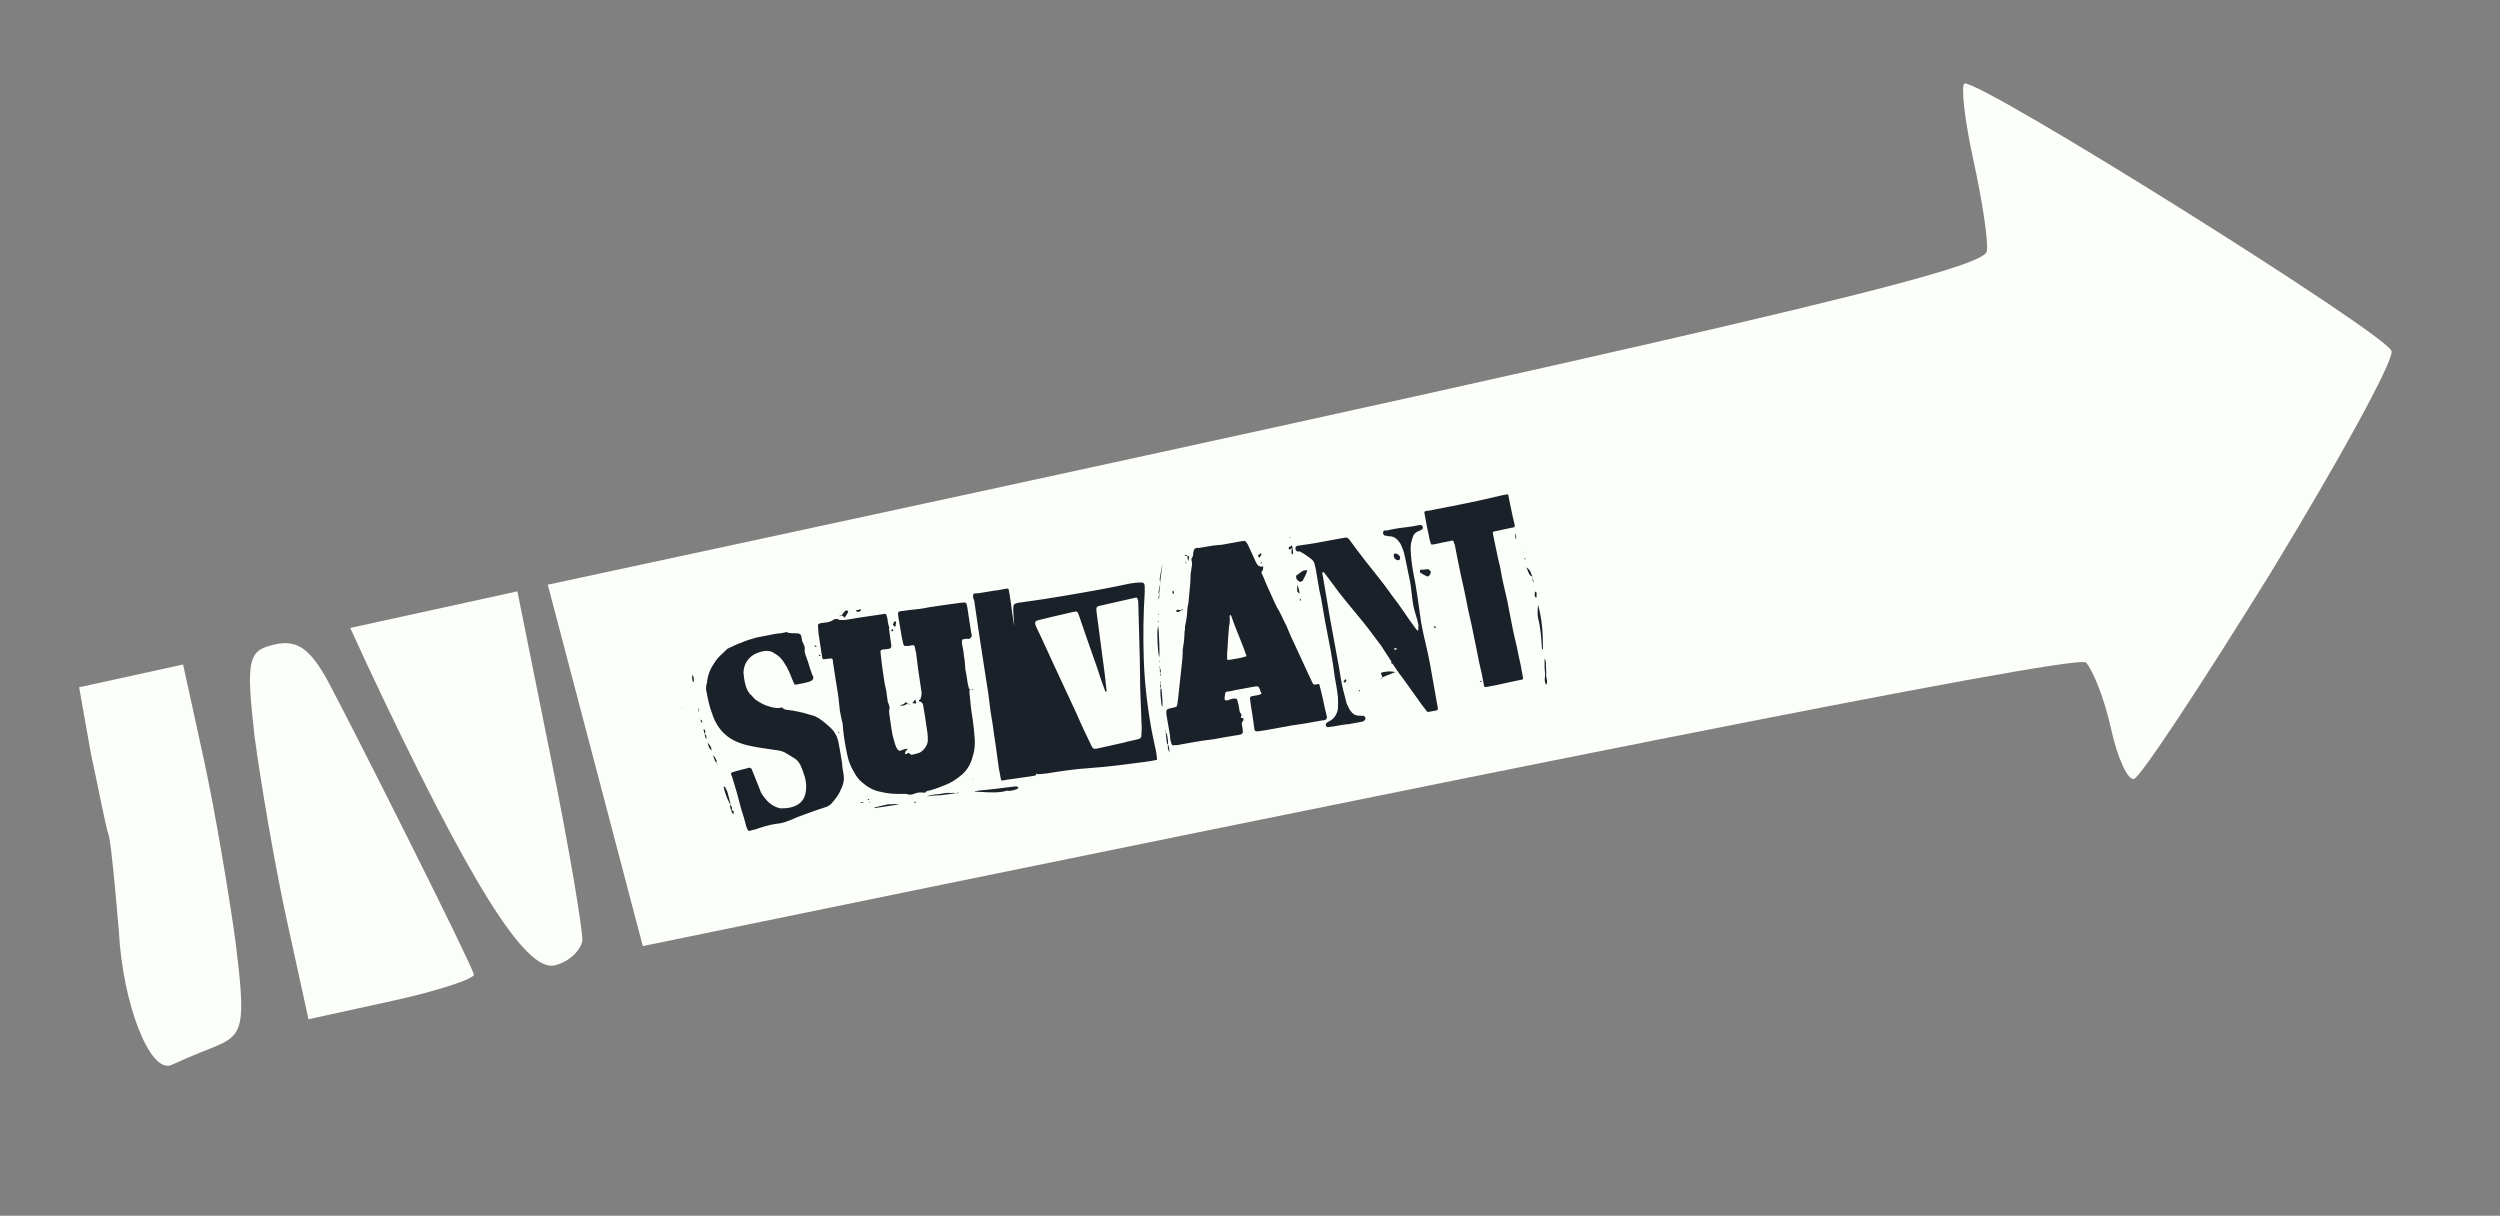<svg width="146" height="71" viewBox="0 0 146 71" fill="none" xmlns="http://www.w3.org/2000/svg">
<rect x="0" y="0" width="146" height="71" fill="#808080" stroke="none"/>
<path d="M132.623 33.427C136.594 26.905 139.793 21.087 139.666 20.504C139.458 19.556 115.687 4.669 114.731 4.878C114.51 4.927 114.72 6.943 115.23 9.276C115.757 11.681 116.136 14.119 116.027 14.678C115.866 15.706 103.805 18.734 31.99 34.146L37.539 55.25C83.367 45.831 121.238 38.134 121.823 38.693C122.229 39.139 122.906 40.824 123.289 42.574C123.656 44.25 124.254 45.571 124.622 45.49C124.99 45.41 128.579 39.964 132.623 33.427Z" fill="#FBFEF9"/>
<path d="M12.482 61.154C14.233 60.438 14.374 59.99 13.751 54.963C13.335 51.972 12.519 47.153 11.875 44.212L10.692 38.807L7.657 39.472L4.621 40.136L5.304 43.985C5.757 46.051 6.15 48.214 6.365 48.833C6.505 49.469 6.74 51.999 6.941 54.371C7.163 58.654 8.768 62.717 10.006 62.196C10.368 62.033 11.454 61.546 12.482 61.154Z" fill="#FBFEF9"/>
<path d="M34.007 54.949C34.047 54.361 33.236 49.496 32.16 44.194L30.215 34.535L25.294 35.612L20.454 36.671L21.421 38.774C27.439 51.592 30.682 56.751 32.376 56.38C33.182 56.203 33.886 55.554 34.007 54.949Z" fill="#FBFEF9"/>
<path d="M27.674 56.913C27.536 56.282 20.841 42.951 19.105 39.694C18.073 37.853 17.334 37.354 16.058 37.633C14.481 37.978 14.359 38.501 14.858 42.938C15.22 45.669 16.048 50.53 16.738 53.686L18.016 59.523L22.896 58.455C25.6 57.863 27.726 57.15 27.674 56.913Z" fill="#FBFEF9"/>
<path d="M45.218 37.028C45.439 36.987 45.683 36.989 45.899 36.918L45.929 36.913C46.145 37.011 46.366 36.97 46.598 36.989C46.598 36.989 46.631 36.998 46.645 36.995C46.712 37.029 46.765 37.065 46.77 37.094C46.793 37.136 46.801 37.18 46.804 37.195L46.828 37.328C46.839 37.554 47.049 37.699 46.991 37.969C46.98 38.154 47.094 38.362 47.167 38.593C47.231 38.779 47.289 39.012 47.374 39.225C47.393 39.329 47.456 39.424 47.49 39.525C47.523 39.625 47.475 39.695 47.407 39.738C47.353 39.778 47.312 39.801 47.267 39.809C47.007 39.887 46.742 39.936 46.491 39.982C46.476 39.985 46.461 39.987 46.397 39.969C46.346 39.856 46.315 39.77 46.266 39.672C46.148 39.359 46.012 39.033 45.822 38.747C45.685 38.498 45.48 38.291 45.243 38.167C45.049 38.02 44.829 37.984 44.607 38.024C44.342 38.073 44.114 38.16 43.911 38.304C43.605 38.543 43.434 38.864 43.419 39.279C43.445 39.503 43.458 39.744 43.534 39.99C43.586 40.194 43.663 40.363 43.801 40.535C43.926 40.635 44.013 40.771 44.137 40.87C44.347 41.015 44.568 41.142 44.829 41.232C44.893 41.251 44.987 41.264 45.054 41.297C45.245 41.339 45.453 41.392 45.666 41.307C45.724 41.373 45.811 41.433 45.905 41.447C46.184 41.472 46.422 41.52 46.659 41.568C46.864 41.606 47.043 41.665 47.236 41.721L47.591 41.824C47.66 41.872 47.76 41.915 47.827 41.949C48.022 42.096 48.214 42.228 48.399 42.408C48.721 42.669 48.901 42.987 48.977 43.4C49.047 43.784 49.123 44.197 49.179 44.583C49.187 44.795 49.225 45.002 49.26 45.194C49.325 45.548 49.243 45.852 49.085 46.156C48.972 46.451 48.744 46.706 48.531 46.959C48.465 47.016 48.382 47.062 48.314 47.105L47.595 47.343L46.58 47.712C46.355 47.815 46.114 47.92 45.899 47.99C45.786 48.041 45.636 48.053 45.52 48.089C45.461 48.1 45.37 48.102 45.311 48.112C44.88 48.176 44.478 48.311 44.091 48.443C44.002 48.459 43.928 48.472 43.843 48.503C43.73 48.555 43.678 48.518 43.641 48.403C43.595 48.32 43.562 48.219 43.543 48.116C43.479 47.853 43.401 47.593 43.306 47.321L43.014 46.23L42.744 45.334C42.738 45.305 42.701 45.266 42.693 45.222C42.684 45.178 42.706 45.128 42.735 45.123C42.733 45.108 42.762 45.102 42.777 45.1C43.049 45.004 43.344 44.95 43.649 44.864C43.678 44.858 43.732 44.818 43.782 44.84C43.814 44.849 43.846 44.858 43.881 44.882L43.989 45.137L44.384 46.132C44.462 46.392 44.65 46.587 44.806 46.772C44.977 46.954 45.184 47.084 45.412 47.164C45.494 47.195 45.605 47.22 45.694 47.204C45.985 47.211 46.28 47.157 46.544 47.017C46.847 46.84 47.013 46.581 47.057 46.237C47.122 45.844 47.055 45.475 46.91 45.105C46.866 44.946 46.795 44.806 46.738 44.664C46.65 44.513 46.546 44.364 46.377 44.273C46.188 44.155 46.016 44.049 45.812 43.934C45.712 43.891 45.63 43.86 45.519 43.835L44.688 43.713C44.139 43.63 43.576 43.55 43.047 43.327C42.767 43.211 42.525 43.057 42.322 42.865C41.957 42.535 41.725 42.105 41.583 41.659C41.41 41.217 41.327 40.76 41.243 40.303C41.216 40.155 41.245 39.982 41.297 39.85C41.29 39.73 41.328 39.601 41.362 39.457C41.397 39.314 41.473 39.147 41.55 38.981C41.704 38.739 41.84 38.485 42.076 38.274C42.205 38.144 42.324 38.046 42.453 37.916C42.467 37.913 42.491 37.878 42.506 37.875C42.761 37.768 43.037 37.61 43.283 37.535C43.579 37.404 43.869 37.321 44.158 37.237C44.527 37.17 44.879 37.09 45.218 37.028ZM47.552 37.699C47.599 37.705 47.643 37.697 47.663 37.724C47.678 37.721 47.689 37.78 47.674 37.783C47.659 37.786 47.615 37.794 47.61 37.764C47.592 37.752 47.59 37.737 47.552 37.699ZM40.459 39.44C40.525 39.55 40.517 39.673 40.527 39.808C40.527 39.808 40.498 39.814 40.483 39.816L40.468 39.819C40.411 39.677 40.422 39.568 40.418 39.462L40.43 39.445C40.459 39.44 40.459 39.44 40.459 39.44ZM47.881 38.248C47.884 38.263 47.919 38.287 47.922 38.302L47.863 38.313C47.816 38.306 47.807 38.262 47.822 38.259C47.846 38.224 47.867 38.251 47.881 38.248ZM39.837 41.368C39.837 41.368 39.839 41.383 39.869 41.378C39.839 41.383 39.827 41.401 39.81 41.388C39.81 41.388 39.822 41.371 39.837 41.368ZM40.767 41.366L40.816 41.387C40.822 41.417 40.795 41.437 40.785 41.469L40.767 41.366ZM40.8 41.466C40.803 41.481 40.832 41.476 40.84 41.52C40.84 41.52 40.814 41.54 40.816 41.555C40.799 41.543 40.799 41.543 40.796 41.528C40.791 41.499 40.788 41.484 40.8 41.466ZM40.932 42.022C41.002 42.07 41.036 42.17 40.985 42.225L40.908 42.056L40.932 42.022C40.93 42.007 40.932 42.022 40.932 42.022ZM41.097 42.586C41.114 42.598 41.164 42.62 41.166 42.635C41.212 42.718 41.196 42.797 41.145 42.852C41.135 42.793 41.104 42.707 41.09 42.633C41.09 42.633 41.099 42.601 41.097 42.586ZM41.145 42.852C41.255 42.954 41.255 42.954 41.261 43.151C41.256 43.121 41.211 43.13 41.209 43.115C41.193 43.026 41.164 42.955 41.145 42.852ZM41.331 43.367C41.432 43.501 41.559 43.615 41.553 43.829C41.405 43.689 41.374 43.603 41.331 43.367ZM41.752 44.418L41.634 44.104C41.741 44.191 41.805 44.286 41.821 44.375C41.861 44.429 41.869 44.473 41.836 44.54C41.83 44.511 41.798 44.501 41.798 44.501L41.752 44.418ZM41.872 44.655L41.85 44.537C41.856 44.567 41.861 44.596 41.894 44.606C41.899 44.635 41.872 44.655 41.872 44.655ZM42.257 45.927C42.307 45.948 42.322 45.946 42.339 45.958C42.405 46.068 42.454 46.165 42.487 46.266C42.548 46.514 42.621 46.745 42.664 46.981C42.629 46.957 42.609 46.93 42.581 46.859C42.438 46.58 42.32 46.266 42.257 45.927ZM42.664 46.981C42.669 47.01 42.692 47.052 42.715 47.093C42.758 47.162 42.774 47.25 42.697 47.326C42.688 47.281 42.663 47.225 42.652 47.166C42.641 47.107 42.63 47.048 42.664 46.981ZM42.796 47.536L42.697 47.326C42.756 47.315 42.835 47.331 42.848 47.404C42.856 47.449 42.835 47.498 42.84 47.528L42.796 47.536ZM49.466 35.655C49.51 35.647 49.536 35.703 49.539 35.718C49.52 35.783 49.369 36.039 49.312 36.065C49.298 36.067 49.265 36.058 49.265 36.058C49.291 35.947 49.19 35.98 49.138 35.944L49.324 35.712C49.375 35.657 49.404 35.651 49.466 35.655ZM50.288 35.566C50.275 35.66 50.224 35.715 50.18 35.723C50.109 35.751 50.039 35.703 49.989 35.681C50.016 35.661 50.011 35.632 50.011 35.632C50.052 35.609 50.087 35.633 50.146 35.622C50.191 35.614 50.23 35.577 50.288 35.566ZM49.047 35.946L49.138 35.944C49.114 35.979 49.084 35.984 49.025 35.995C49.049 35.96 49.032 35.948 49.047 35.946ZM48.639 36.218C48.732 36.141 48.85 36.119 48.966 36.174C49.001 36.198 49.066 36.217 49.125 36.206C49.233 36.216 49.369 36.207 49.502 36.182L50.316 36.049L51.593 35.861L51.681 35.844C51.714 35.854 51.766 35.89 51.769 35.905L51.824 36.123C51.854 36.285 51.857 36.468 51.931 36.622C51.936 36.652 51.941 36.681 51.917 36.716C51.962 37.043 52.009 37.386 52.054 37.713C52.056 37.804 52.019 37.856 51.934 37.887C51.798 37.897 51.683 37.933 51.545 37.928C51.456 37.944 51.408 38.014 51.421 38.088C51.447 38.312 51.47 38.521 51.496 38.745C51.551 39.132 51.592 39.52 51.663 39.904C51.687 40.037 51.731 40.197 51.758 40.344L51.845 40.984C51.876 41.07 51.922 41.153 51.938 41.241C51.971 41.342 51.926 41.427 51.925 41.503C51.92 41.641 51.941 41.759 51.963 41.877C52.032 42.337 52.077 42.832 52.222 43.294C52.261 43.424 52.298 43.539 52.352 43.667C52.389 43.706 52.412 43.747 52.415 43.762C52.475 43.842 52.539 43.861 52.611 43.833C52.667 43.807 52.709 43.784 52.753 43.776L52.942 43.726L52.992 43.748L52.985 43.795C52.884 43.828 52.871 43.922 52.852 43.987L52.878 44.043L52.952 44.029C53.029 43.954 53.088 43.943 53.151 44.039C53.174 44.08 53.251 44.081 53.295 44.073L53.644 43.979C53.889 43.904 54.163 43.564 54.185 43.27C54.193 42.979 54.156 42.696 54.099 42.386C54.052 42.044 54.002 41.687 53.937 41.333L53.929 41.288C53.903 41.065 53.865 41.026 53.667 40.94C53.651 40.852 53.718 40.885 53.754 40.833C53.791 40.704 53.819 40.607 53.825 40.469L53.623 39.118L53.498 38.104L53.465 38.004C53.408 37.694 53.456 37.624 53.107 37.718C53.004 37.737 52.907 37.709 52.819 37.725C52.781 37.686 52.756 37.63 52.748 37.586C52.709 37.456 52.702 37.335 52.66 37.19L52.504 36.258C52.465 36.128 52.468 35.975 52.444 35.842C52.433 35.783 52.481 35.713 52.54 35.702L53.15 35.621C53.51 35.586 53.869 35.55 54.236 35.468C54.516 35.417 54.831 35.389 55.111 35.338C55.453 35.291 55.781 35.246 56.123 35.199C56.438 35.172 56.438 35.172 56.489 35.452L56.715 36.935C56.726 36.994 56.752 37.051 56.751 37.127C56.737 37.221 56.623 37.349 56.509 37.309C56.398 37.283 56.3 37.332 56.197 37.351C56.154 37.45 56.188 37.551 56.186 37.627C56.227 37.848 56.282 38.067 56.293 38.294C56.342 38.559 56.361 38.83 56.377 39.087C56.394 39.175 56.412 39.278 56.431 39.382C56.461 39.544 56.491 39.706 56.506 39.871L56.564 40.105C56.565 40.196 56.62 40.247 56.661 40.3C56.648 40.318 56.604 40.326 56.607 40.341C56.663 40.895 56.701 41.437 56.798 41.968C56.856 42.369 56.9 42.773 56.926 43.164C56.944 43.512 56.915 43.853 56.806 44.178C56.681 44.658 56.436 45.069 56.031 45.356C55.778 45.555 55.546 45.705 55.261 45.818C54.95 45.951 54.637 46.069 54.317 46.158C54.214 46.177 54.123 46.179 54.048 46.269C54.051 46.283 54.009 46.306 54.006 46.291C53.621 46.27 53.621 46.27 53.278 46.394C53.204 46.408 53.13 46.421 53.034 46.393C52.92 46.353 52.814 46.357 52.693 46.364C52.284 46.378 51.852 46.35 51.436 46.244C50.995 46.172 50.617 45.936 50.307 45.657C50.089 45.469 49.957 45.249 49.84 45.026C49.686 44.765 49.575 44.495 49.507 44.203C49.355 43.544 49.249 42.878 49.206 42.23L49.162 42.07C49.09 41.763 49.036 41.468 49.014 41.182C48.998 40.926 48.957 40.705 48.929 40.466C48.821 39.876 48.74 39.265 48.644 38.658C48.641 38.643 48.648 38.596 48.639 38.552C48.629 38.493 48.591 38.454 48.514 38.453L48.066 38.504C48.026 38.45 48.018 38.406 48.01 38.362C47.962 38.02 47.9 37.681 47.853 37.338C47.812 37.117 47.789 36.908 47.778 36.681C47.747 36.428 47.777 36.422 48.028 36.376C48.193 36.361 48.328 36.352 48.485 36.292C48.544 36.282 48.583 36.244 48.639 36.218ZM52.28 36.284L52.333 36.32C52.331 36.396 52.298 36.463 52.312 36.537C52.288 36.572 52.275 36.59 52.246 36.595C52.231 36.598 52.214 36.586 52.208 36.556C52.206 36.541 52.173 36.532 52.151 36.49C52.172 36.441 52.176 36.379 52.212 36.327C52.209 36.312 52.266 36.286 52.28 36.284ZM52.12 36.74C52.12 36.74 52.158 36.779 52.16 36.794C52.181 36.82 52.171 36.853 52.112 36.863C52.085 36.884 52.08 36.854 52.065 36.857C52.04 36.8 52.076 36.748 52.12 36.74ZM53.451 40.842C53.462 40.901 53.484 40.943 53.492 40.987C53.533 41.041 53.509 41.076 53.45 41.087L53.277 41.057C53.354 40.982 53.378 40.947 53.451 40.842ZM52.862 41.042C52.913 40.987 52.933 41.013 53.008 41.091C52.8 41.206 52.8 41.206 52.589 41.214C52.601 41.196 52.595 41.167 52.595 41.167C52.716 41.16 52.784 41.117 52.862 41.042ZM53.041 41.1L53.07 41.095C53.117 41.102 53.122 41.131 53.122 41.131C53.122 41.131 53.125 41.146 53.096 41.151C53.096 41.151 53.081 41.154 53.078 41.139L53.041 41.1ZM56.661 40.3L56.85 40.25C56.819 40.332 56.732 40.272 56.661 40.3ZM48.956 42.779L48.977 42.729C48.983 42.758 49.015 42.768 49.02 42.797C49.02 42.797 48.994 42.818 48.979 42.82C48.976 42.806 48.961 42.808 48.956 42.779ZM48.763 42.89L48.788 42.947C48.779 42.979 48.738 43.002 48.693 43.01L48.67 42.968C48.668 42.953 48.66 42.909 48.672 42.892C48.672 42.892 48.699 42.872 48.713 42.869L48.763 42.89ZM50.72 46.664C50.72 46.664 50.755 46.689 50.772 46.701C50.743 46.706 50.731 46.724 50.716 46.726C50.686 46.732 50.684 46.717 50.666 46.705C50.69 46.67 50.705 46.667 50.72 46.664ZM50.234 46.845L50.464 46.849C50.307 46.908 50.307 46.908 50.234 46.845ZM50.764 46.824C50.767 46.839 50.797 46.834 50.811 46.831C50.811 46.831 50.817 46.86 50.772 46.868C50.772 46.868 50.758 46.871 50.752 46.842C50.752 46.842 50.749 46.827 50.764 46.824ZM56.773 45.495C56.82 45.502 56.85 45.496 56.891 45.473C56.838 45.514 56.838 45.514 56.773 45.495ZM51.156 47.134L51.756 46.993C51.901 46.952 52.059 46.983 52.221 46.954L52.53 46.974L51.076 47.194C51.065 47.135 51.127 47.139 51.156 47.134ZM54.605 46.395C54.787 46.392 54.979 46.357 55.156 46.325C55.331 46.278 55.524 46.334 55.701 46.301C55.73 46.296 55.751 46.323 55.768 46.335L55.202 46.408C54.966 46.451 54.736 46.447 54.495 46.461C54.377 46.483 54.259 46.504 54.135 46.496C54.283 46.469 54.44 46.41 54.605 46.395ZM53.462 46.818C53.477 46.815 53.495 46.827 53.529 46.852L53.382 46.879L53.377 46.849C53.391 46.846 53.418 46.826 53.462 46.818ZM55.768 46.335L56.016 46.274C55.938 46.349 55.856 46.319 55.768 46.335ZM57.1 46.198C57.198 46.149 57.233 46.173 57.297 46.192C57.233 46.173 57.174 46.184 57.1 46.198ZM56.892 34.661C56.995 34.642 57.104 34.653 57.178 34.64C57.458 34.588 57.756 34.549 58.021 34.5C58.083 34.504 58.408 34.445 58.718 34.388L58.821 34.369C58.885 34.388 58.903 34.4 58.914 34.459L58.954 34.68C58.986 34.857 59.004 35.037 59.037 35.214C59.125 35.945 59.237 36.641 59.364 37.335L59.581 38.851L59.803 40.396L60.073 42.207L60.232 43.322L60.486 45.044L60.516 45.206C60.521 45.236 60.485 45.288 60.426 45.299L60.293 45.323L59.105 45.495C58.925 45.513 58.763 45.542 58.6 45.572L58.526 45.586C58.482 45.594 58.459 45.552 58.449 45.493L58.324 44.815L58.143 43.49C58.09 43.119 58.02 42.735 57.979 42.346C57.928 42.066 57.897 41.812 57.853 41.576L57.715 40.489L57.449 38.784L57.143 36.781L56.902 35.132L56.883 35.029C56.823 34.949 56.821 34.857 56.834 34.763C56.838 34.702 56.862 34.667 56.892 34.661ZM56.992 46.202L57.228 46.159C57.529 46.134 57.844 46.107 58.142 46.068L59.171 45.94C59.2 45.935 59.26 45.924 59.306 45.931C59.395 45.915 59.415 45.941 59.47 45.992C59.473 46.007 59.476 46.022 59.446 46.027C59.437 46.059 59.425 46.077 59.395 46.082C59.268 46.136 59.164 46.155 59.047 46.177C58.987 46.188 58.928 46.198 58.879 46.177C58.832 46.17 58.802 46.176 58.802 46.176C58.427 46.29 58.074 46.279 57.706 46.27L56.983 46.234C56.954 46.24 56.951 46.225 56.933 46.213C56.948 46.21 56.972 46.175 56.992 46.202ZM59.65 35.178C61.228 34.965 62.824 34.688 64.388 34.402C64.919 34.305 65.433 34.195 65.961 34.083C66.183 34.043 66.421 34.014 66.636 34.021C66.754 33.999 66.826 34.062 66.848 34.18L66.854 34.545C66.771 35.841 66.753 37.156 66.796 38.475C66.841 39.885 67.011 41.318 67.265 42.704C67.341 43.117 67.441 43.496 67.514 43.894C67.541 44.042 67.565 44.175 67.571 44.372C67.364 44.41 67.175 44.459 66.995 44.477C65.848 44.626 64.719 44.787 63.573 44.86C62.76 44.917 61.958 45.033 61.159 45.165C60.979 45.182 60.831 45.209 60.649 45.212C60.543 45.216 60.488 45.166 60.472 45.077L60.426 44.826C60.273 43.741 60.066 42.696 59.877 41.663C59.514 39.763 59.298 37.835 59.191 35.918C59.179 35.768 59.164 35.603 59.181 35.447C59.174 35.326 59.252 35.251 59.355 35.232C59.456 35.198 59.559 35.179 59.65 35.178ZM66.339 34.899C65.651 35.055 64.934 35.217 64.246 35.373C64.039 35.411 64.005 35.478 64.037 35.732L64.513 39.335C64.561 39.677 64.581 40.039 64.629 40.381L64.555 40.395C64.38 39.939 64.212 39.436 64.066 38.975C63.697 37.959 63.358 36.939 63.004 35.921C62.937 35.72 62.899 35.681 62.68 35.736C62.007 35.89 61.334 36.044 60.663 36.212C60.619 36.221 60.589 36.226 60.548 36.249C60.479 36.292 60.426 36.332 60.459 36.433C60.47 36.492 60.476 36.521 60.501 36.578C60.942 37.488 61.337 38.392 61.76 39.29L62.866 41.665C63.135 42.302 63.429 42.904 63.724 43.521C63.824 43.731 63.859 43.755 64.095 43.712L65.619 43.372C65.879 43.294 66.174 43.24 66.452 43.174C66.599 43.147 66.674 43.057 66.659 42.892C66.668 42.692 66.69 42.474 66.664 42.25C66.641 41.294 66.572 40.331 66.578 39.369C66.563 37.953 66.504 36.546 66.474 35.133C66.457 35.045 66.444 34.971 66.404 34.917C66.371 34.908 66.369 34.893 66.339 34.899ZM69.903 31.989C69.953 32.01 69.997 32.002 70.012 32C70.307 31.945 70.576 31.912 70.841 31.863C71.021 31.845 71.183 31.816 71.351 31.815L72.266 31.648C72.413 31.621 72.546 31.596 72.696 31.584C72.856 31.707 72.9 31.867 72.975 32.021C73.1 32.288 73.23 32.584 73.355 32.851C73.401 32.934 73.449 33.032 73.546 33.06C73.561 33.058 73.598 33.096 73.613 33.094C73.775 33.064 73.775 33.064 73.768 33.188C73.754 33.281 73.724 33.363 73.658 33.421C73.763 33.661 73.862 33.872 73.953 34.114L74.489 35.297C74.53 35.351 74.543 35.424 74.563 35.451C74.796 35.805 74.925 36.178 75.131 36.552C75.259 36.834 75.36 37.135 75.5 37.399L76.383 39.312C76.463 39.495 76.554 39.661 76.634 39.845C76.69 39.987 76.737 39.994 76.87 39.97L77.032 39.94C77.04 39.984 77.058 39.996 77.066 40.041C77.236 40.635 77.332 41.242 77.484 41.824L77.495 41.883C77.482 41.977 77.46 42.027 77.386 42.04C77.33 42.066 77.286 42.074 77.254 42.065C76.649 42.175 76.073 42.281 75.463 42.362L74.474 42.543C74.165 42.6 73.855 42.657 73.542 42.699C73.306 42.742 73.251 42.691 73.243 42.479C73.176 42.034 73.127 41.6 73.046 41.158C73.025 41.04 73.021 40.934 73.002 40.831C72.983 40.727 73.019 40.675 73.122 40.656L73.491 40.588C73.55 40.578 73.592 40.555 73.675 40.509C73.632 40.441 73.621 40.382 73.593 40.31C73.505 40.083 73.5 40.053 73.249 40.099L72.172 40.296C72.01 40.326 71.853 40.385 71.685 40.385C71.594 40.387 71.543 40.442 71.547 40.548C71.522 40.659 71.496 40.771 71.533 40.886C71.647 40.926 71.747 40.892 71.845 40.844C71.919 40.831 71.975 40.805 72.034 40.794C72.199 40.779 72.252 40.815 72.279 40.963C72.321 41.108 72.342 41.226 72.369 41.373C72.38 41.432 72.376 41.494 72.407 41.58L72.516 41.758C72.489 41.778 72.48 41.81 72.483 41.825C72.454 41.922 72.457 41.937 72.563 41.932C72.578 41.93 72.578 41.93 72.613 41.954C72.626 42.028 72.61 42.107 72.557 42.147C72.506 42.202 72.517 42.261 72.53 42.335C72.552 42.453 72.573 42.571 72.583 42.707C72.602 42.81 72.536 42.868 72.436 42.901L72.362 42.915C71.857 42.992 71.385 43.078 70.884 43.17C70.421 43.224 69.975 43.291 69.518 43.375L68.766 43.512C68.692 43.526 68.613 43.51 68.539 43.523C68.48 43.534 68.43 43.513 68.414 43.424C68.355 43.267 68.328 43.12 68.328 42.952C68.252 42.539 68.191 42.123 68.118 41.725C68.099 41.454 68.108 41.422 68.356 41.361C68.46 41.342 68.548 41.326 68.649 41.292C68.708 41.281 68.744 41.229 68.748 41.167L68.801 40.791C68.873 40.184 68.927 39.564 68.999 38.956C69.045 38.627 69.074 38.286 69.071 37.936C69.088 37.781 69.123 37.637 69.14 37.481C69.164 37.279 69.171 37.064 69.18 36.864C69.21 36.782 69.206 36.676 69.205 36.585C69.281 36.251 69.328 35.922 69.342 35.584C69.347 35.446 69.384 35.317 69.407 35.191L69.514 34.027C69.531 33.872 69.514 33.692 69.531 33.536C69.546 33.366 69.592 33.205 69.607 33.034C69.632 32.923 69.593 32.793 69.578 32.628C69.656 32.553 69.691 32.409 69.681 32.274C69.705 32.239 69.703 32.224 69.709 32.177C69.734 32.066 69.8 32.008 69.903 31.989ZM69.264 32.411C69.279 32.408 69.311 32.418 69.331 32.444C69.316 32.447 69.29 32.467 69.275 32.47L69.193 32.439C69.185 32.395 69.229 32.387 69.264 32.411ZM69.346 32.442C69.396 32.463 69.445 32.485 69.441 32.546L69.403 32.752L69.388 32.754C69.349 32.624 69.349 32.624 69.346 32.442ZM75.354 31.357C75.356 31.372 75.362 31.401 75.335 31.421L75.32 31.424C75.32 31.424 75.303 31.412 75.318 31.409C75.312 31.38 75.327 31.377 75.354 31.357ZM67.73 33.775L67.888 32.892C67.847 33.25 67.808 33.623 67.753 33.984C67.724 33.913 67.728 33.851 67.73 33.775ZM69.228 32.799L69.243 32.796C69.263 32.823 69.266 32.838 69.269 32.852C69.303 32.877 69.274 32.882 69.277 32.897C69.262 32.899 69.245 32.887 69.245 32.887L69.228 32.799ZM75.294 31.947L75.446 31.858C75.454 31.903 75.471 31.915 75.479 31.959L75.482 31.974C75.486 32.08 75.517 32.166 75.516 32.242C75.529 32.316 75.505 32.351 75.452 32.391C75.41 32.246 75.403 32.126 75.473 32.006L75.375 32.054C75.353 32.104 75.321 32.095 75.286 32.071C75.237 32.049 75.253 31.97 75.294 31.947ZM73.516 32.395L73.623 32.314C73.623 32.314 73.638 32.312 73.643 32.341C73.673 32.336 73.675 32.35 73.675 32.35C73.647 32.447 73.608 32.485 73.548 32.572C73.45 32.453 73.45 32.453 73.516 32.395ZM73.7 32.819C73.703 32.833 73.708 32.863 73.681 32.883C73.667 32.886 73.64 32.906 73.61 32.911L73.659 32.842C73.656 32.827 73.673 32.839 73.7 32.819ZM67.753 33.984L67.767 33.981L67.757 34.09L67.753 33.984ZM67.757 34.09L67.688 34.713C67.674 34.639 67.654 34.612 67.661 34.565C67.678 34.409 67.71 34.251 67.757 34.09ZM68.491 34.52L68.501 34.487C68.506 34.517 68.535 34.512 68.535 34.512C68.558 34.553 68.569 34.612 68.536 34.679L68.506 34.685C68.466 34.631 68.455 34.572 68.491 34.52ZM67.712 34.678C67.709 34.831 67.699 34.939 67.644 35.056C67.665 35.006 67.655 34.947 67.659 34.886C67.677 34.821 67.678 34.745 67.712 34.678ZM75.754 34.456L75.758 34.15C75.789 34.235 75.832 34.304 75.849 34.392L75.9 34.673C75.775 34.574 75.737 34.535 75.754 34.456ZM68.687 35.673L68.711 35.638C68.794 35.593 68.891 35.621 68.973 35.651C68.907 35.709 68.824 35.755 68.73 35.742C68.716 35.744 68.707 35.7 68.687 35.673ZM67.625 35.868L67.664 35.83C67.652 35.848 67.654 35.862 67.66 35.892L67.633 35.912L67.625 35.868ZM69.021 35.582L69.065 35.574C69.098 35.583 69.071 35.603 69.061 35.635C69.017 35.643 69.002 35.646 68.968 35.622C68.997 35.617 69.009 35.599 69.021 35.582ZM67.645 36.23C67.654 36.274 67.662 36.319 67.635 36.339C67.597 36.3 67.621 36.265 67.645 36.23ZM75.924 34.973C75.954 34.968 75.957 34.983 75.957 34.983C75.965 35.027 75.97 35.056 75.946 35.091C75.899 35.085 75.921 35.035 75.912 34.991C75.91 34.976 75.907 34.961 75.924 34.973ZM67.643 36.551C67.691 37.06 67.73 38.105 67.707 38.399C67.64 38.198 67.602 37.824 67.59 37.094C67.59 36.926 67.575 36.761 67.643 36.551ZM71.843 35.919C71.831 35.936 71.804 35.956 71.81 35.986C71.833 36.195 71.821 36.38 71.779 36.571C71.761 36.635 71.772 36.694 71.765 36.741C71.727 37.114 71.703 37.485 71.691 37.838C71.655 38.058 71.664 38.27 71.663 38.514C71.71 38.52 71.73 38.547 71.774 38.539C72.099 38.48 72.458 38.444 72.801 38.321C72.532 37.516 72.162 36.745 71.893 35.94C71.89 35.925 71.875 35.928 71.843 35.919ZM67.716 38.611C67.716 38.611 67.745 38.606 67.751 38.636C67.721 38.641 67.724 38.656 67.726 38.67L67.709 38.658C67.706 38.644 67.716 38.611 67.716 38.611ZM67.732 39.035L67.711 38.917C67.763 38.953 67.754 38.986 67.732 39.035ZM67.732 39.035C67.787 39.086 67.781 39.133 67.791 39.192C67.77 39.242 67.763 39.289 67.772 39.333C67.708 39.238 67.751 39.139 67.732 39.035ZM67.772 39.333L67.79 39.436C67.793 39.451 67.793 39.451 67.764 39.456L67.746 39.444C67.753 39.398 67.745 39.353 67.772 39.333ZM67.747 39.78C67.807 39.86 67.771 39.913 67.747 39.948C67.741 39.918 67.763 39.868 67.747 39.78ZM67.747 39.948C67.837 40.023 67.809 40.119 67.775 40.186C67.764 40.127 67.763 40.036 67.747 39.948ZM67.775 40.186C67.798 40.228 67.83 40.237 67.836 40.267C67.851 40.599 67.91 40.924 67.887 41.294C67.858 41.223 67.838 41.197 67.83 41.152C67.803 40.837 67.743 40.512 67.775 40.186ZM68.098 42.613L68.078 42.754C68.075 42.739 68.037 42.7 68.098 42.613ZM68.078 42.754C68.086 42.798 68.138 42.834 68.149 42.893C68.184 43.085 68.237 43.289 68.21 43.477C68.163 43.47 68.152 43.411 68.144 43.367C68.121 43.158 68.086 42.966 68.078 42.754ZM68.21 43.477C68.216 43.506 68.233 43.518 68.238 43.548C68.287 43.646 68.279 43.769 68.299 43.964C68.217 43.765 68.178 43.635 68.21 43.477ZM76.704 31.735L78.548 31.397C78.651 31.378 78.736 31.424 78.816 31.531L79.242 32.109C79.893 32.996 80.641 33.835 81.265 34.742C81.758 35.354 82.174 36.04 82.657 36.683L82.755 36.803C82.761 36.832 82.79 36.827 82.79 36.827C82.805 36.824 82.829 36.789 82.829 36.789L82.834 36.483C82.764 36.1 82.608 35.747 82.535 35.349C82.435 34.803 82.426 34.255 82.302 33.744L82.046 32.51C81.994 32.23 81.901 31.973 81.761 31.708C81.56 31.44 81.397 31.302 81.065 31.317L80.936 31.28C80.847 31.296 80.81 31.257 80.779 31.172C80.765 31.098 80.766 31.021 80.85 30.976L80.988 30.981C81.455 30.865 81.947 30.805 82.41 30.751L82.897 30.662C83.032 30.652 83.102 30.7 83.097 30.839C83.105 30.883 83.046 30.894 83.007 30.931C82.929 31.006 82.826 31.025 82.755 31.054C82.633 31.137 82.543 31.23 82.518 31.341C82.425 31.587 82.365 31.842 82.382 32.098C82.401 32.537 82.447 32.955 82.526 33.383C82.742 34.396 82.849 35.398 83.003 36.407C83.146 37.188 83.358 37.928 83.509 38.754L83.948 41.235C83.954 41.265 83.977 41.306 83.973 41.368C83.984 41.427 83.933 41.482 83.903 41.487L83.416 41.577C83.352 41.558 83.322 41.563 83.294 41.492L83.035 41.159L81.867 39.527C81.673 39.303 81.516 39.027 81.332 38.771C81.267 38.753 81.232 38.728 81.224 38.684L81.283 38.673L80.666 37.719L80.102 36.968C79.391 36.001 78.618 35.197 77.882 34.172L77.378 33.502L77.32 33.437C77.315 33.407 77.285 33.413 77.256 33.418C77.241 33.421 77.246 33.45 77.217 33.456L77.274 33.765L77.682 36.161L78.209 39.038C78.282 39.437 78.322 39.826 78.436 40.278C78.508 40.508 78.56 40.789 78.643 41.078C78.715 41.218 78.774 41.375 78.837 41.47C78.984 41.687 79.141 41.795 79.385 41.797L79.661 41.807C79.667 41.836 79.704 41.875 79.739 41.899C79.753 41.973 79.71 42.072 79.68 42.078C79.615 42.136 79.556 42.146 79.511 42.154L78.803 42.284C78.503 42.309 78.193 42.365 77.912 42.417L77.57 42.464C77.477 42.451 77.442 42.427 77.428 42.353C77.417 42.294 77.439 42.244 77.492 42.204L77.629 42.118C77.911 41.99 78.074 41.716 78.129 41.432C78.15 41.214 78.145 40.941 78.137 40.729C78.096 40.34 78.018 39.912 77.948 39.528C77.88 38.992 77.808 38.517 77.714 38C77.608 37.425 77.486 36.837 77.377 36.247L77.152 34.931C77.122 34.769 77.08 34.624 77.05 34.462L76.83 33.176L76.786 33.016C76.773 32.866 76.713 32.785 76.635 32.693C76.385 32.495 76.141 32.326 75.904 32.201L75.769 32.211C75.684 32.166 75.641 32.097 75.655 32.003C75.656 31.927 75.71 31.886 75.783 31.873L76.704 31.735ZM76.351 33.309C76.283 33.52 76.183 33.721 76.08 33.908C76.056 33.943 75.928 33.996 75.893 33.972C75.803 33.897 75.722 33.867 75.703 33.763C75.697 33.734 75.678 33.631 75.717 33.593C75.94 33.476 76.067 33.254 76.351 33.309ZM81.448 32.33C81.581 32.306 81.674 32.395 81.752 32.488C81.765 32.562 81.781 32.65 81.728 32.691C81.701 32.711 81.657 32.719 81.595 32.715C81.446 32.651 81.383 32.555 81.397 32.385C81.395 32.37 81.419 32.335 81.448 32.33ZM82.948 33.275C83.116 33.275 83.263 33.248 83.399 33.238C83.463 33.257 83.492 33.328 83.561 33.376C83.58 33.48 83.453 33.701 83.339 33.661C83.173 33.585 83.071 33.527 82.913 33.419C82.908 33.389 82.948 33.275 82.948 33.275ZM81.517 37.868C81.415 37.811 81.414 37.887 81.422 37.931L81.501 37.947L81.599 37.899C81.596 37.884 81.547 37.863 81.517 37.868ZM78.63 39.754L78.545 39.876L78.453 39.786L78.596 39.654L78.63 39.754ZM80.794 39.251C80.971 39.218 81.163 39.183 81.495 39.245L80.742 39.55C80.605 39.301 80.632 39.281 80.794 39.251ZM80.748 39.58L80.57 39.689L80.742 39.55L80.748 39.58ZM79.383 40.287C79.388 40.317 79.418 40.311 79.418 40.311C79.423 40.341 79.396 40.361 79.402 40.39C79.367 40.366 79.344 40.325 79.359 40.322C79.339 40.295 79.383 40.287 79.383 40.287ZM87.739 28.921L88.019 28.87C88.064 28.862 88.086 28.903 88.092 28.933L88.146 29.228C88.242 29.668 88.325 30.125 88.433 30.548L88.463 30.71C88.468 30.739 88.447 30.789 88.418 30.794L88.285 30.819C87.948 30.896 87.653 30.95 87.316 31.027L87.228 31.043C87.189 31.08 87.177 31.098 87.18 31.113L87.209 31.275C87.255 31.526 87.319 31.789 87.365 32.039C87.45 32.42 87.514 32.775 87.614 33.153L87.738 33.831L88.046 35.178L88.108 35.517C88.181 35.916 88.269 36.312 88.347 36.739C88.421 37.061 88.486 37.415 88.575 37.735C88.645 38.118 88.725 38.47 88.81 38.85L88.951 39.618C88.953 39.633 88.929 39.667 88.902 39.688L88.784 39.709C88.33 39.808 87.872 39.892 87.405 40.008L86.8 40.118C86.697 40.137 86.677 40.11 86.664 40.037L86.555 39.446C86.423 38.891 86.311 38.363 86.214 37.831C86.115 37.377 86.032 36.919 85.936 36.48C85.809 35.954 85.703 35.455 85.608 34.938C85.515 34.513 85.431 34.056 85.318 33.604C85.195 33.016 85.069 32.414 84.959 31.809C84.913 31.726 84.907 31.697 84.894 31.623C84.871 31.581 84.854 31.569 84.824 31.575C84.795 31.58 84.73 31.561 84.691 31.599C84.426 31.647 84.16 31.696 83.912 31.757L83.735 31.789C83.558 31.822 83.588 31.816 83.523 31.63C83.478 31.47 83.451 31.323 83.427 31.19L83.337 30.779L83.183 29.938C83.174 29.894 83.201 29.874 83.243 29.851L83.302 29.84C83.511 29.817 83.733 29.777 83.892 29.732L84.261 29.665C84.999 29.53 85.701 29.37 86.436 29.221L87.739 28.921ZM88.5 31.496L88.489 31.102C88.513 31.234 88.597 31.356 88.5 31.496ZM88.973 32.248L88.964 32.28L88.939 32.224L88.973 32.248ZM89.093 32.653L89.049 32.661C89.034 32.664 89.032 32.649 89.029 32.634C89.026 32.62 89.041 32.617 89.065 32.582L89.093 32.653ZM89.135 33.133C89.409 33.297 89.4 33.497 89.494 33.678C89.269 33.612 89.273 33.383 89.135 33.133ZM89.5 33.707C89.516 33.796 89.53 33.869 89.589 34.026C89.456 33.883 89.516 33.796 89.5 33.707ZM89.654 34.548C89.768 34.588 89.737 34.67 89.733 34.732C89.744 34.791 89.74 34.853 89.707 34.92C89.594 34.803 89.616 34.677 89.654 34.548ZM89.824 35.31C90.045 36.184 90.109 36.783 90.11 37.957C90.102 37.912 90.055 37.906 90.052 37.891C90.012 37.334 89.983 36.76 89.853 36.22C89.775 35.959 89.788 35.698 89.824 35.31ZM83.787 36.568C83.836 36.589 83.844 36.634 83.865 36.66L83.806 36.671C83.773 36.662 83.751 36.62 83.718 36.611C83.745 36.591 83.787 36.568 83.787 36.568ZM90.202 38.458C90.311 38.637 90.274 38.766 90.286 38.916C90.291 39.113 90.309 39.293 90.297 39.478C90.31 39.628 90.404 39.809 90.301 39.996C90.131 39.737 90.268 39.483 90.225 39.247C90.193 38.994 90.209 38.747 90.202 38.458ZM86.423 39.806L86.504 39.746C86.504 39.746 86.538 39.77 86.541 39.785L86.443 39.833C86.443 39.833 86.441 39.818 86.423 39.806Z" fill="#1B2129"/>
</svg>
